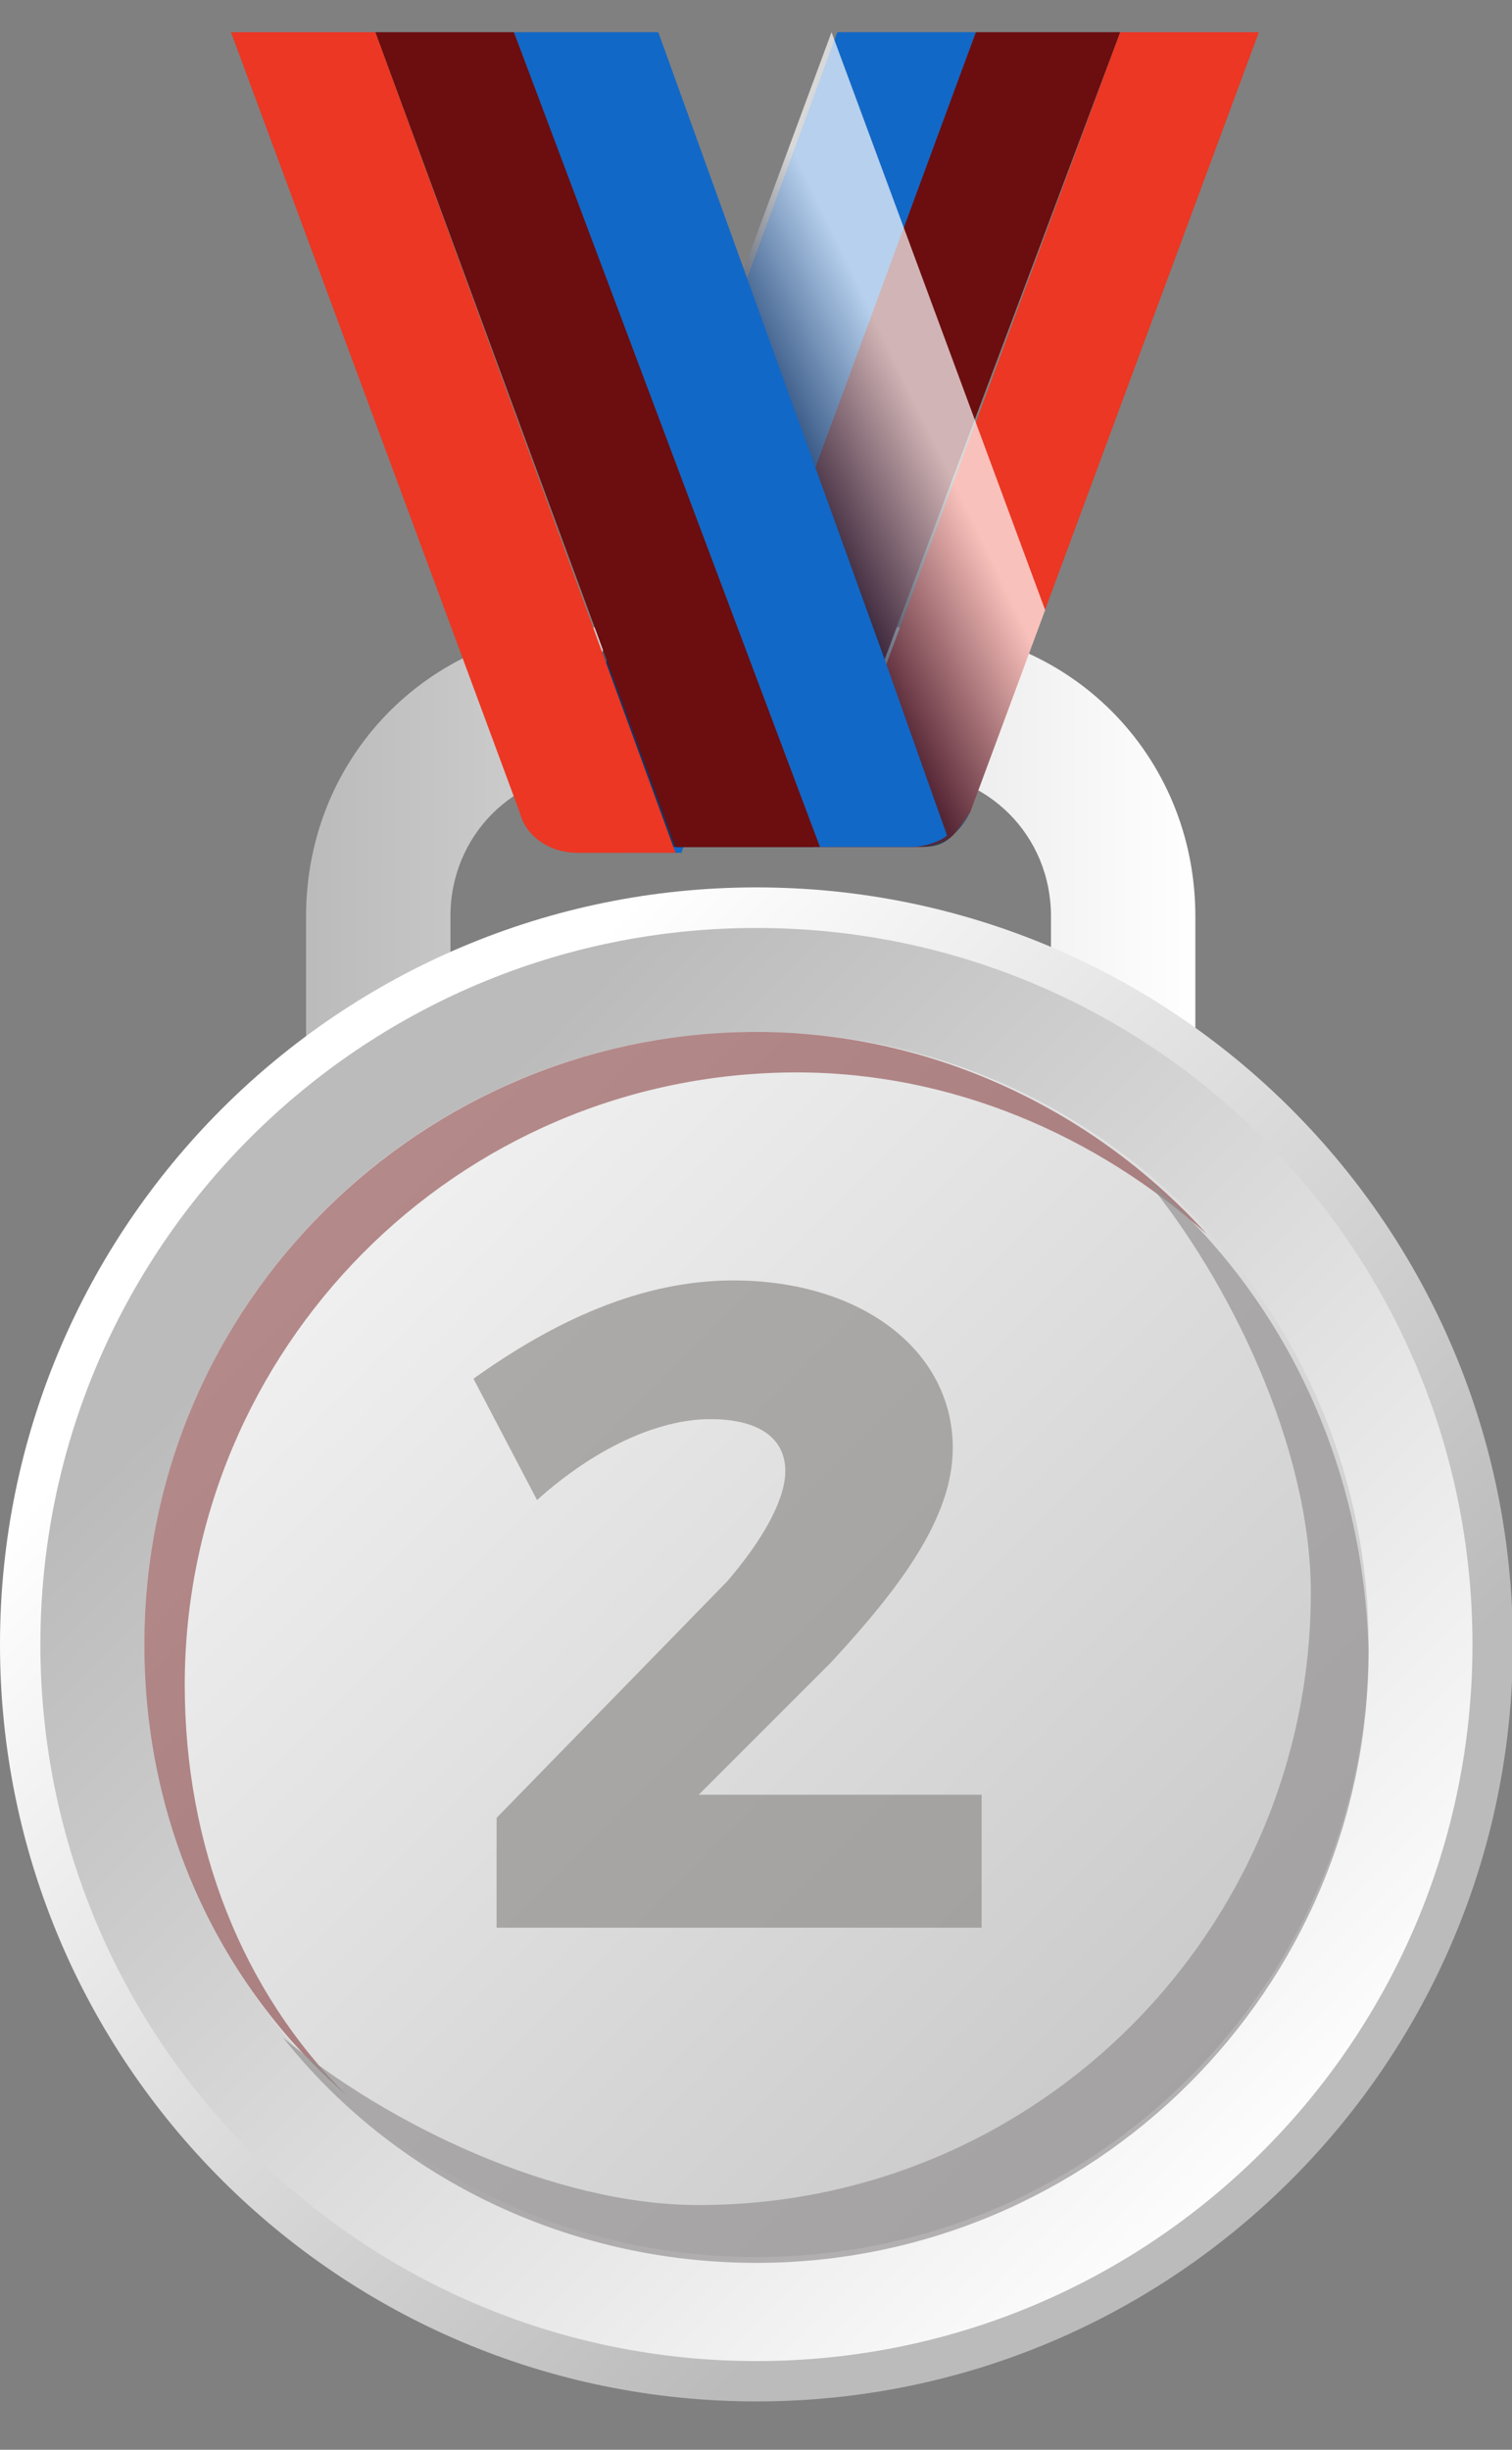 <svg width="21" height="34" viewBox="0 0 21 34" fill="none" xmlns="http://www.w3.org/2000/svg">
<rect x="0" y="0" width="21" height="34" fill="#808080" stroke="none"/>
<path d="M6.256 14.963V12.717C6.256 11.594 7.138 10.712 8.261 10.712H12.591C13.714 10.712 14.597 11.594 14.597 12.717V14.963H16.602V12.717C16.602 10.471 14.837 8.707 12.591 8.707H8.261C6.015 8.707 4.251 10.471 4.251 12.717V14.963H6.256Z" fill="url(#paint0_linear_721_27053)"/>
<path d="M10.506 33.329C16.309 33.329 21.012 28.625 21.012 22.823C21.012 17.02 16.309 12.316 10.506 12.316C4.704 12.316 0 17.02 0 22.823C0 28.625 4.704 33.329 10.506 33.329Z" fill="url(#paint1_linear_721_27053)"/>
<path d="M10.506 32.769C15.999 32.769 20.451 28.316 20.451 22.824C20.451 17.331 15.999 12.879 10.506 12.879C5.014 12.879 0.561 17.331 0.561 22.824C0.561 28.316 5.014 32.769 10.506 32.769Z" fill="url(#paint2_linear_721_27053)"/>
<path d="M10.506 31.325C15.201 31.325 19.008 27.519 19.008 22.823C19.008 18.128 15.201 14.322 10.506 14.322C5.811 14.322 2.005 18.128 2.005 22.823C2.005 27.519 5.811 31.325 10.506 31.325Z" fill="url(#paint3_linear_721_27053)"/>
<path opacity="0.45" d="M2.566 23.385C2.566 18.733 6.336 14.884 11.068 14.884C13.233 14.884 15.238 15.766 16.762 17.129C15.238 15.445 12.992 14.322 10.506 14.322C5.855 14.322 2.005 18.092 2.005 22.823C2.005 25.31 3.048 27.555 4.812 29.079C3.368 27.636 2.566 25.631 2.566 23.385Z" fill="#6C0D0F"/>
<path opacity="0.67" d="M15.88 16.328C17.083 17.772 18.206 20.098 18.206 22.103C18.206 26.754 14.436 30.604 9.704 30.604C7.699 30.604 5.373 29.481 3.93 28.278C5.454 30.203 7.86 31.406 10.506 31.406C15.158 31.406 19.008 27.636 19.008 22.905C18.927 20.178 17.724 17.852 15.88 16.328Z" fill="#93908F"/>
<g opacity="0.67">
<path d="M10.907 20.418C10.907 19.937 10.506 19.696 9.865 19.696C9.143 19.696 8.261 20.097 7.459 20.819L6.576 19.135C7.699 18.333 8.902 17.771 10.185 17.771C11.95 17.771 13.233 18.734 13.233 20.097C13.233 21.06 12.511 22.022 11.549 23.065L9.704 24.909H13.634V26.754H6.897V25.23L10.105 21.942C10.586 21.381 10.907 20.819 10.907 20.418Z" fill="#8E8A88"/>
</g>
<path d="M11.629 0.447L7.86 10.713C7.699 11.274 8.02 11.836 8.662 11.836H9.464L13.554 0.447H11.629Z" fill="#1268C6"/>
<path d="M13.554 0.447L9.383 11.755H11.308L15.559 0.447H13.554Z" fill="#6C0D0F"/>
<path d="M15.559 0.447L12.351 9.109L11.389 11.755H12.752C12.912 11.755 13.153 11.675 13.233 11.595C13.313 11.515 13.393 11.354 13.474 11.274L17.484 0.447L15.559 0.447Z" fill="#EB3723"/>
<path opacity="0.69" d="M14.516 8.467L13.474 11.274C13.393 11.435 13.313 11.515 13.233 11.595C13.073 11.755 12.912 11.755 12.752 11.755H8.581C8.02 11.755 7.619 11.194 7.779 10.633L11.549 0.447L14.516 8.467Z" fill="url(#paint4_linear_721_27053)"/>
<path d="M9.143 0.447H7.138L11.308 11.755H12.672C12.832 11.755 13.073 11.675 13.153 11.595L12.271 9.109L9.143 0.447Z" fill="#1268C6"/>
<path d="M5.213 0.447L9.383 11.755H11.388L7.138 0.447H5.213Z" fill="#6C0D0F"/>
<path d="M3.208 0.447L7.218 11.274C7.298 11.595 7.619 11.836 8.02 11.836H9.383L5.213 0.447H3.208Z" fill="#EB3723"/>
<defs>
<linearGradient id="paint0_linear_721_27053" x1="4.301" y1="11.837" x2="16.651" y2="11.837" gradientUnits="userSpaceOnUse">
<stop stop-color="#BBBBBB"/>
<stop offset="1" stop-color="white"/>
</linearGradient>
<linearGradient id="paint1_linear_721_27053" x1="15.443" y1="27.818" x2="4.463" y2="16.838" gradientUnits="userSpaceOnUse">
<stop stop-color="#BBBBBB"/>
<stop offset="1" stop-color="white"/>
</linearGradient>
<linearGradient id="paint2_linear_721_27053" x1="4.749" y1="17.125" x2="18.037" y2="30.413" gradientUnits="userSpaceOnUse">
<stop stop-color="#BBBBBB"/>
<stop offset="1" stop-color="white"/>
</linearGradient>
<linearGradient id="paint3_linear_721_27053" x1="20.781" y1="33.157" x2="0.28" y2="12.655" gradientUnits="userSpaceOnUse">
<stop stop-color="#BBBBBB"/>
<stop offset="1" stop-color="white"/>
</linearGradient>
<linearGradient id="paint4_linear_721_27053" x1="12.848" y1="5.848" x2="10.883" y2="6.802" gradientUnits="userSpaceOnUse">
<stop stop-color="white"/>
<stop offset="1" stop-color="#121E3D"/>
</linearGradient>
</defs>
</svg>
